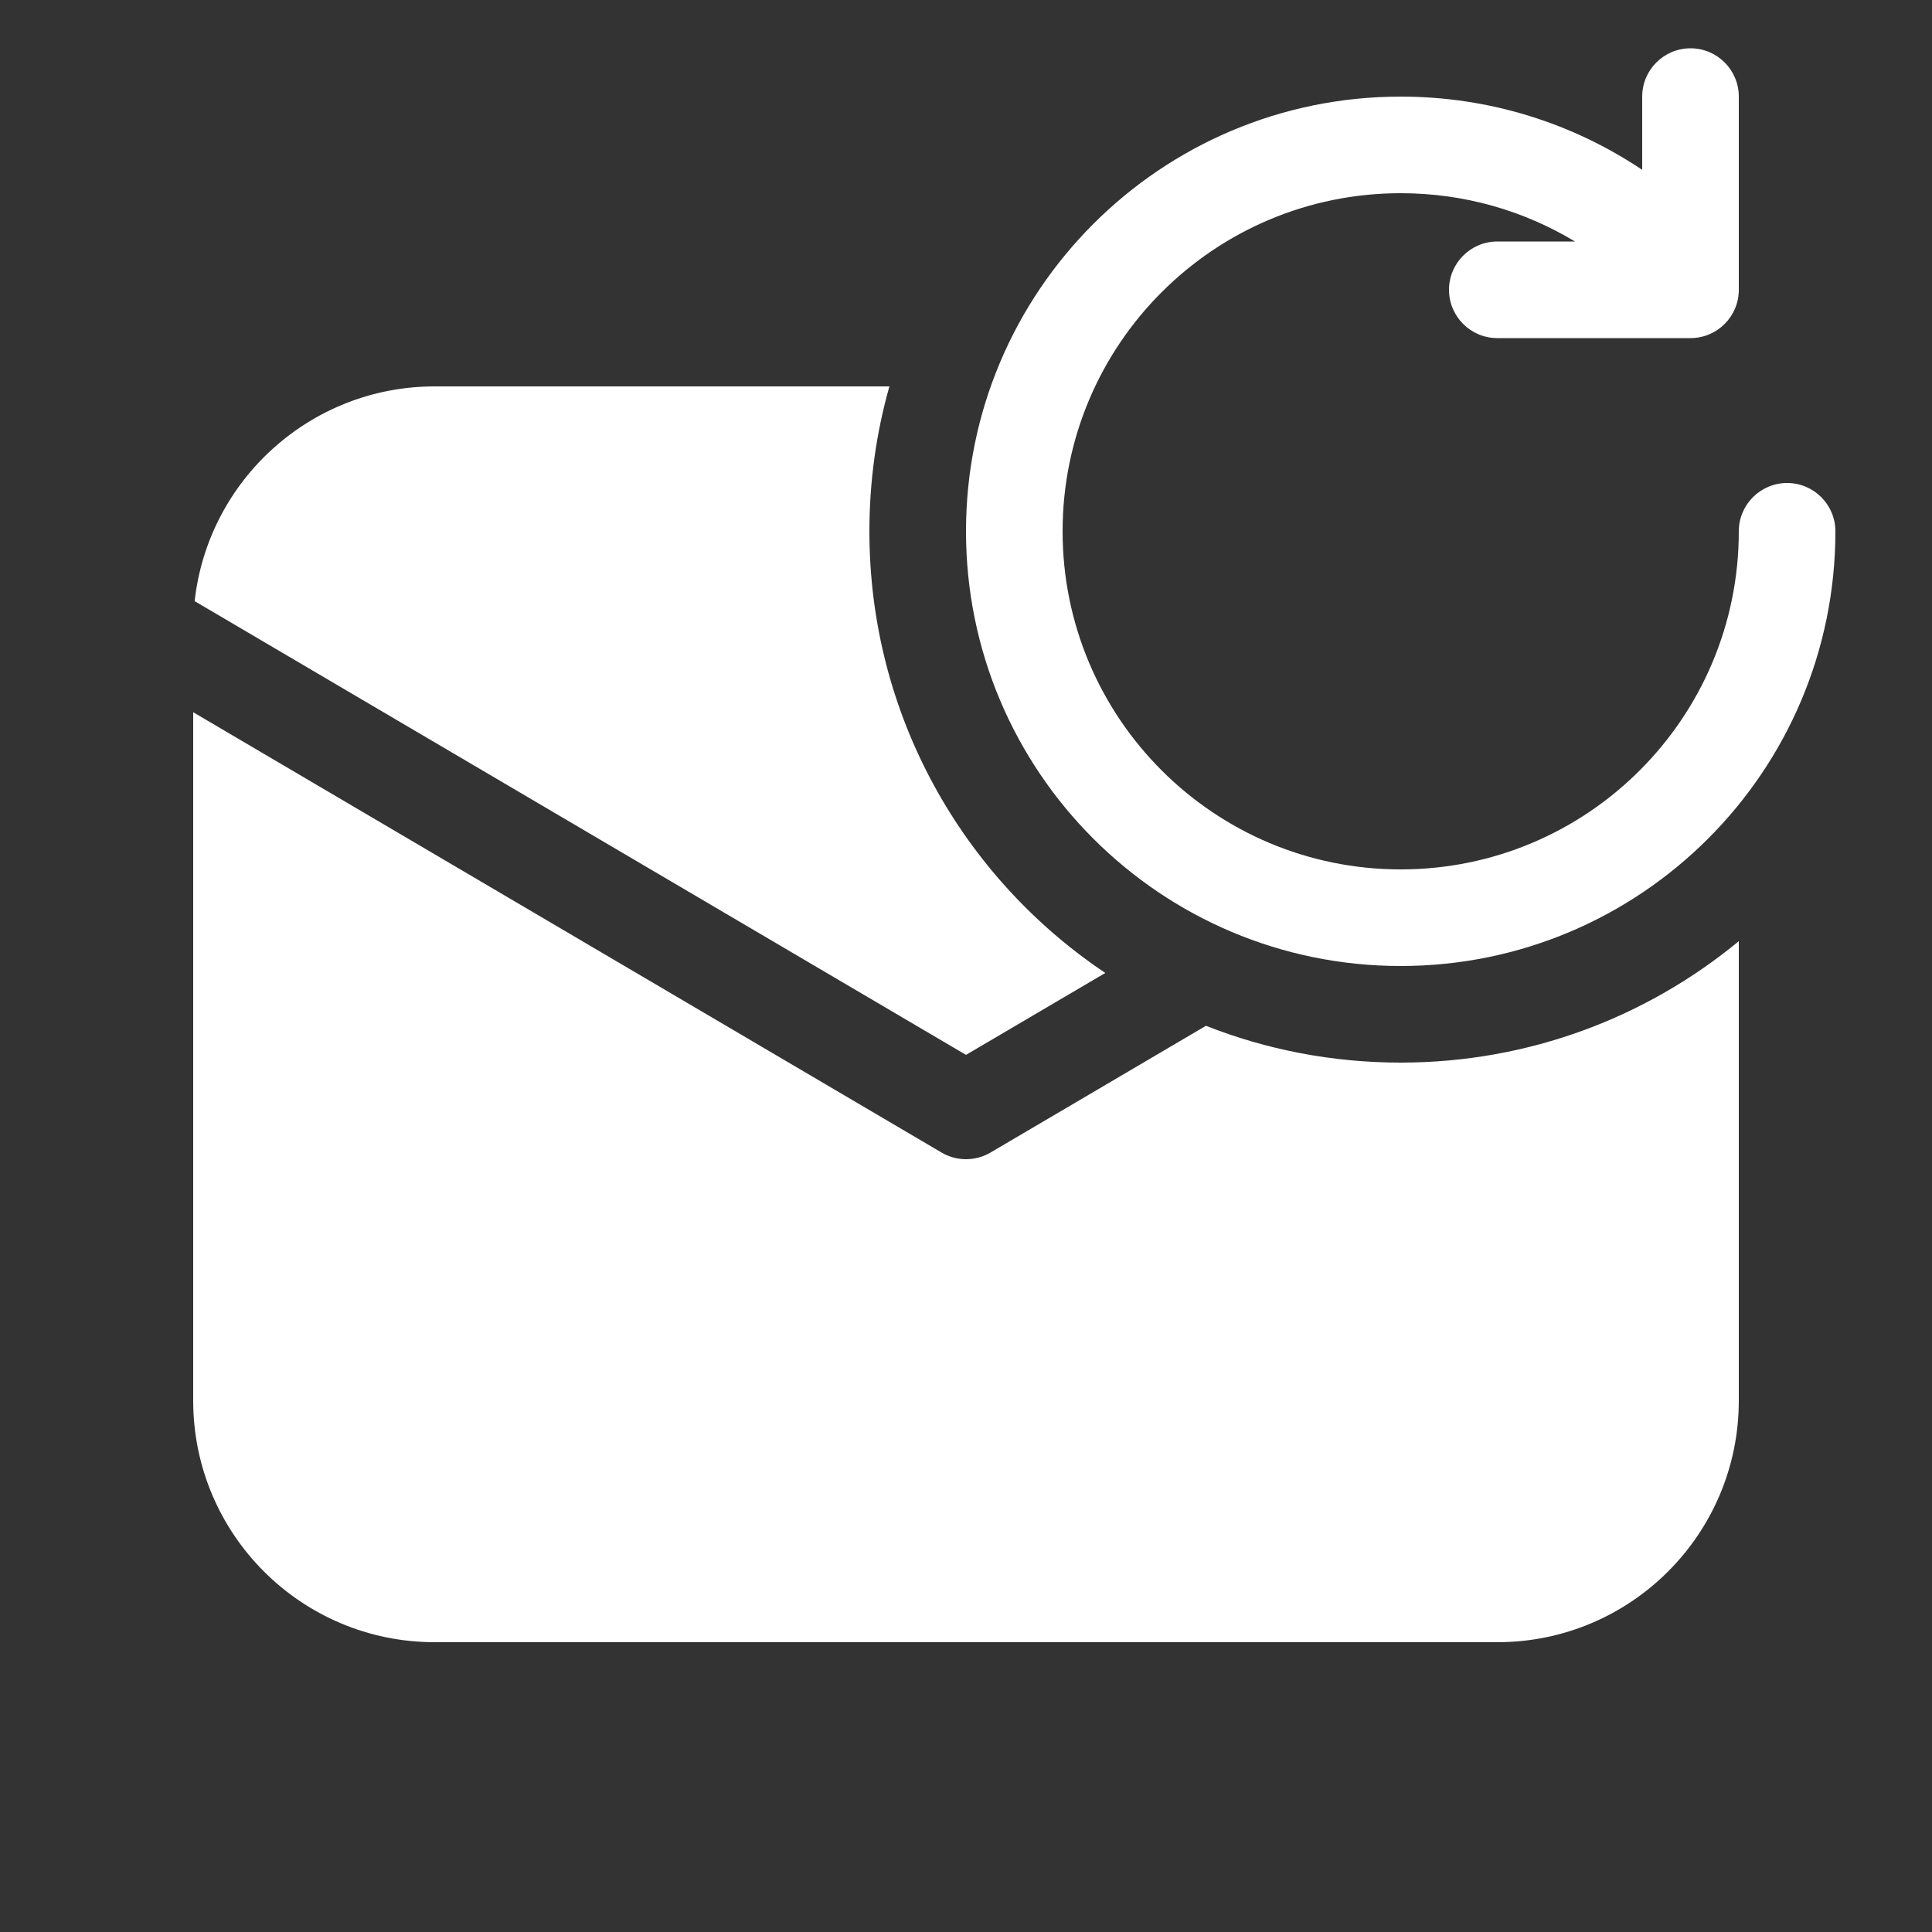 <svg width="20" height="20" viewBox="0 0 20 20" fill="none" xmlns="http://www.w3.org/2000/svg">
<rect x="0" y="0" width="20" height="20" fill="#333333" stroke="none"/>
<path d="M18 1C18 0.724 17.776 0.5 17.5 0.5C17.224 0.5 17 0.724 17 1V1.758C16.285 1.279 15.425 1 14.5 1C12.015 1 10 3.015 10 5.5C10 7.985 12.015 10 14.5 10C16.985 10 19 7.985 19 5.5C19 5.224 18.776 5 18.5 5C18.224 5 18 5.224 18 5.5C18 7.433 16.433 9 14.5 9C12.567 9 11 7.433 11 5.5C11 3.567 12.567 2 14.5 2C15.16 2 15.777 2.182 16.304 2.5H15.5C15.224 2.5 15 2.724 15 3C15 3.276 15.224 3.5 15.5 3.5H17.5C17.776 3.5 18 3.276 18 3V1ZM9 5.5C9 7.406 9.969 9.085 11.442 10.072L10 10.92L2.015 6.223C2.153 4.973 3.213 4 4.5 4H9.207C9.072 4.477 9 4.98 9 5.5ZM18 14.5V9.743C17.049 10.528 15.83 11 14.5 11C13.788 11 13.108 10.865 12.484 10.619L10.254 11.931C10.097 12.023 9.903 12.023 9.747 11.931L2 7.373V14.5C2 15.881 3.119 17 4.5 17H15.5C16.881 17 18 15.881 18 14.5Z" fill="#ffffff"/>
</svg>
